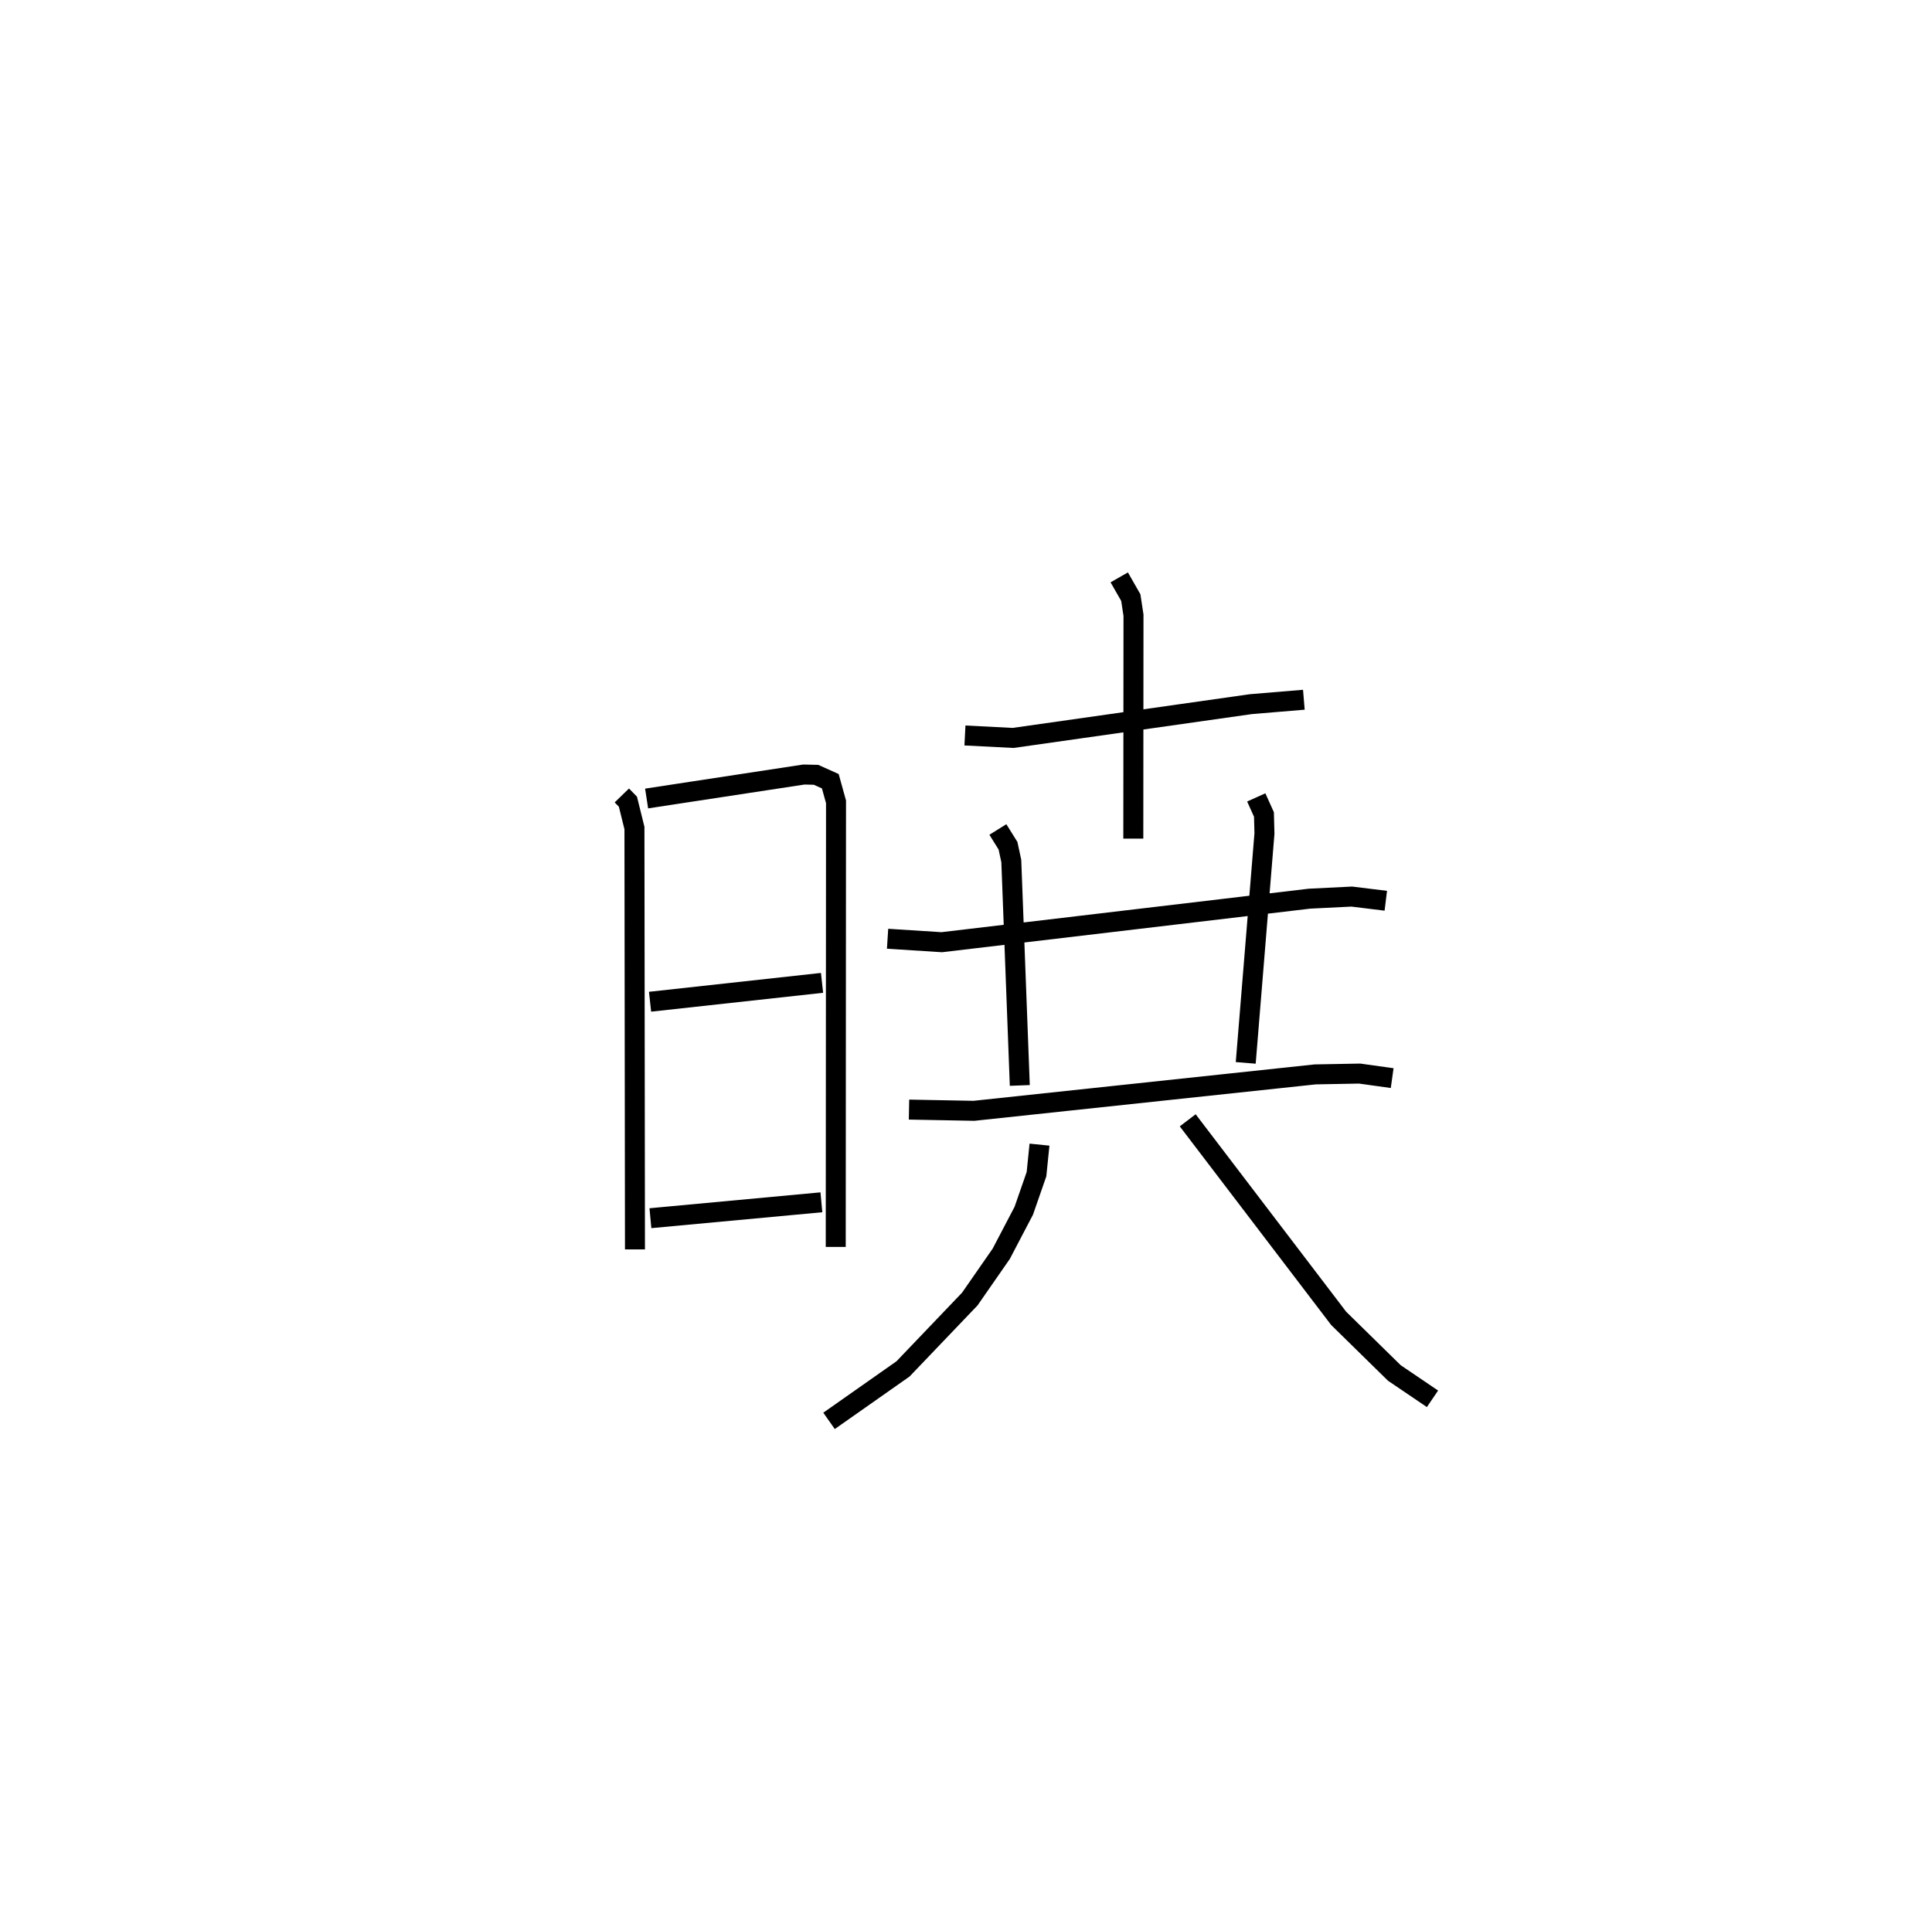 <?xml version="1.0" encoding="utf-8" ?>
<svg baseProfile="full" height="96.121" version="1.1" width="96.688" xmlns="http://www.w3.org/2000/svg" xmlns:ev="http://www.w3.org/2001/xml-events" xmlns:xlink="http://www.w3.org/1999/xlink"><defs /><rect fill="white" height="96.121" width="96.688" x="0" y="0" /><path d="M25,25 m0.0,0.0 m6.12,14.817 l0.305,0.314 0.326,1.317 l0.026,21.092 m0.583,-22.57 l7.869,-1.2 0.609,0.014 l0.715,0.321 0.286,1.032 l-0.014,22.279 m-9.293,-12.273 l8.607,-0.945 m-8.589,11.78 l8.557,-0.796 m7.184,-23.367 l2.411,0.123 11.896,-1.691 l2.654,-0.221 m-9.239,-6.125 l0.579,1.014 0.134,0.882 l-0.009,11.181 m-12.298,5.012 l2.711,0.173 18.403,-2.179 l2.116,-0.105 1.704,0.209 m-19.414,-3.567 l0.507,0.813 0.165,0.767 l0.425,11.232 m11.834,-14.418 l0.385,0.855 0.025,0.954 l-0.937,11.48 m-16.851,2.338 l3.25,0.061 17.078,-1.823 l2.226,-0.041 1.626,0.227 m-17.65,3.33 l-0.15,1.478 -0.636,1.83 l-1.129,2.156 -1.573,2.265 l-3.341,3.496 -3.703,2.602 m17.95,-15.045 l7.553,9.912 2.788,2.735 l1.909,1.294 " fill="none" stroke="black" stroke-width="1" /></svg>